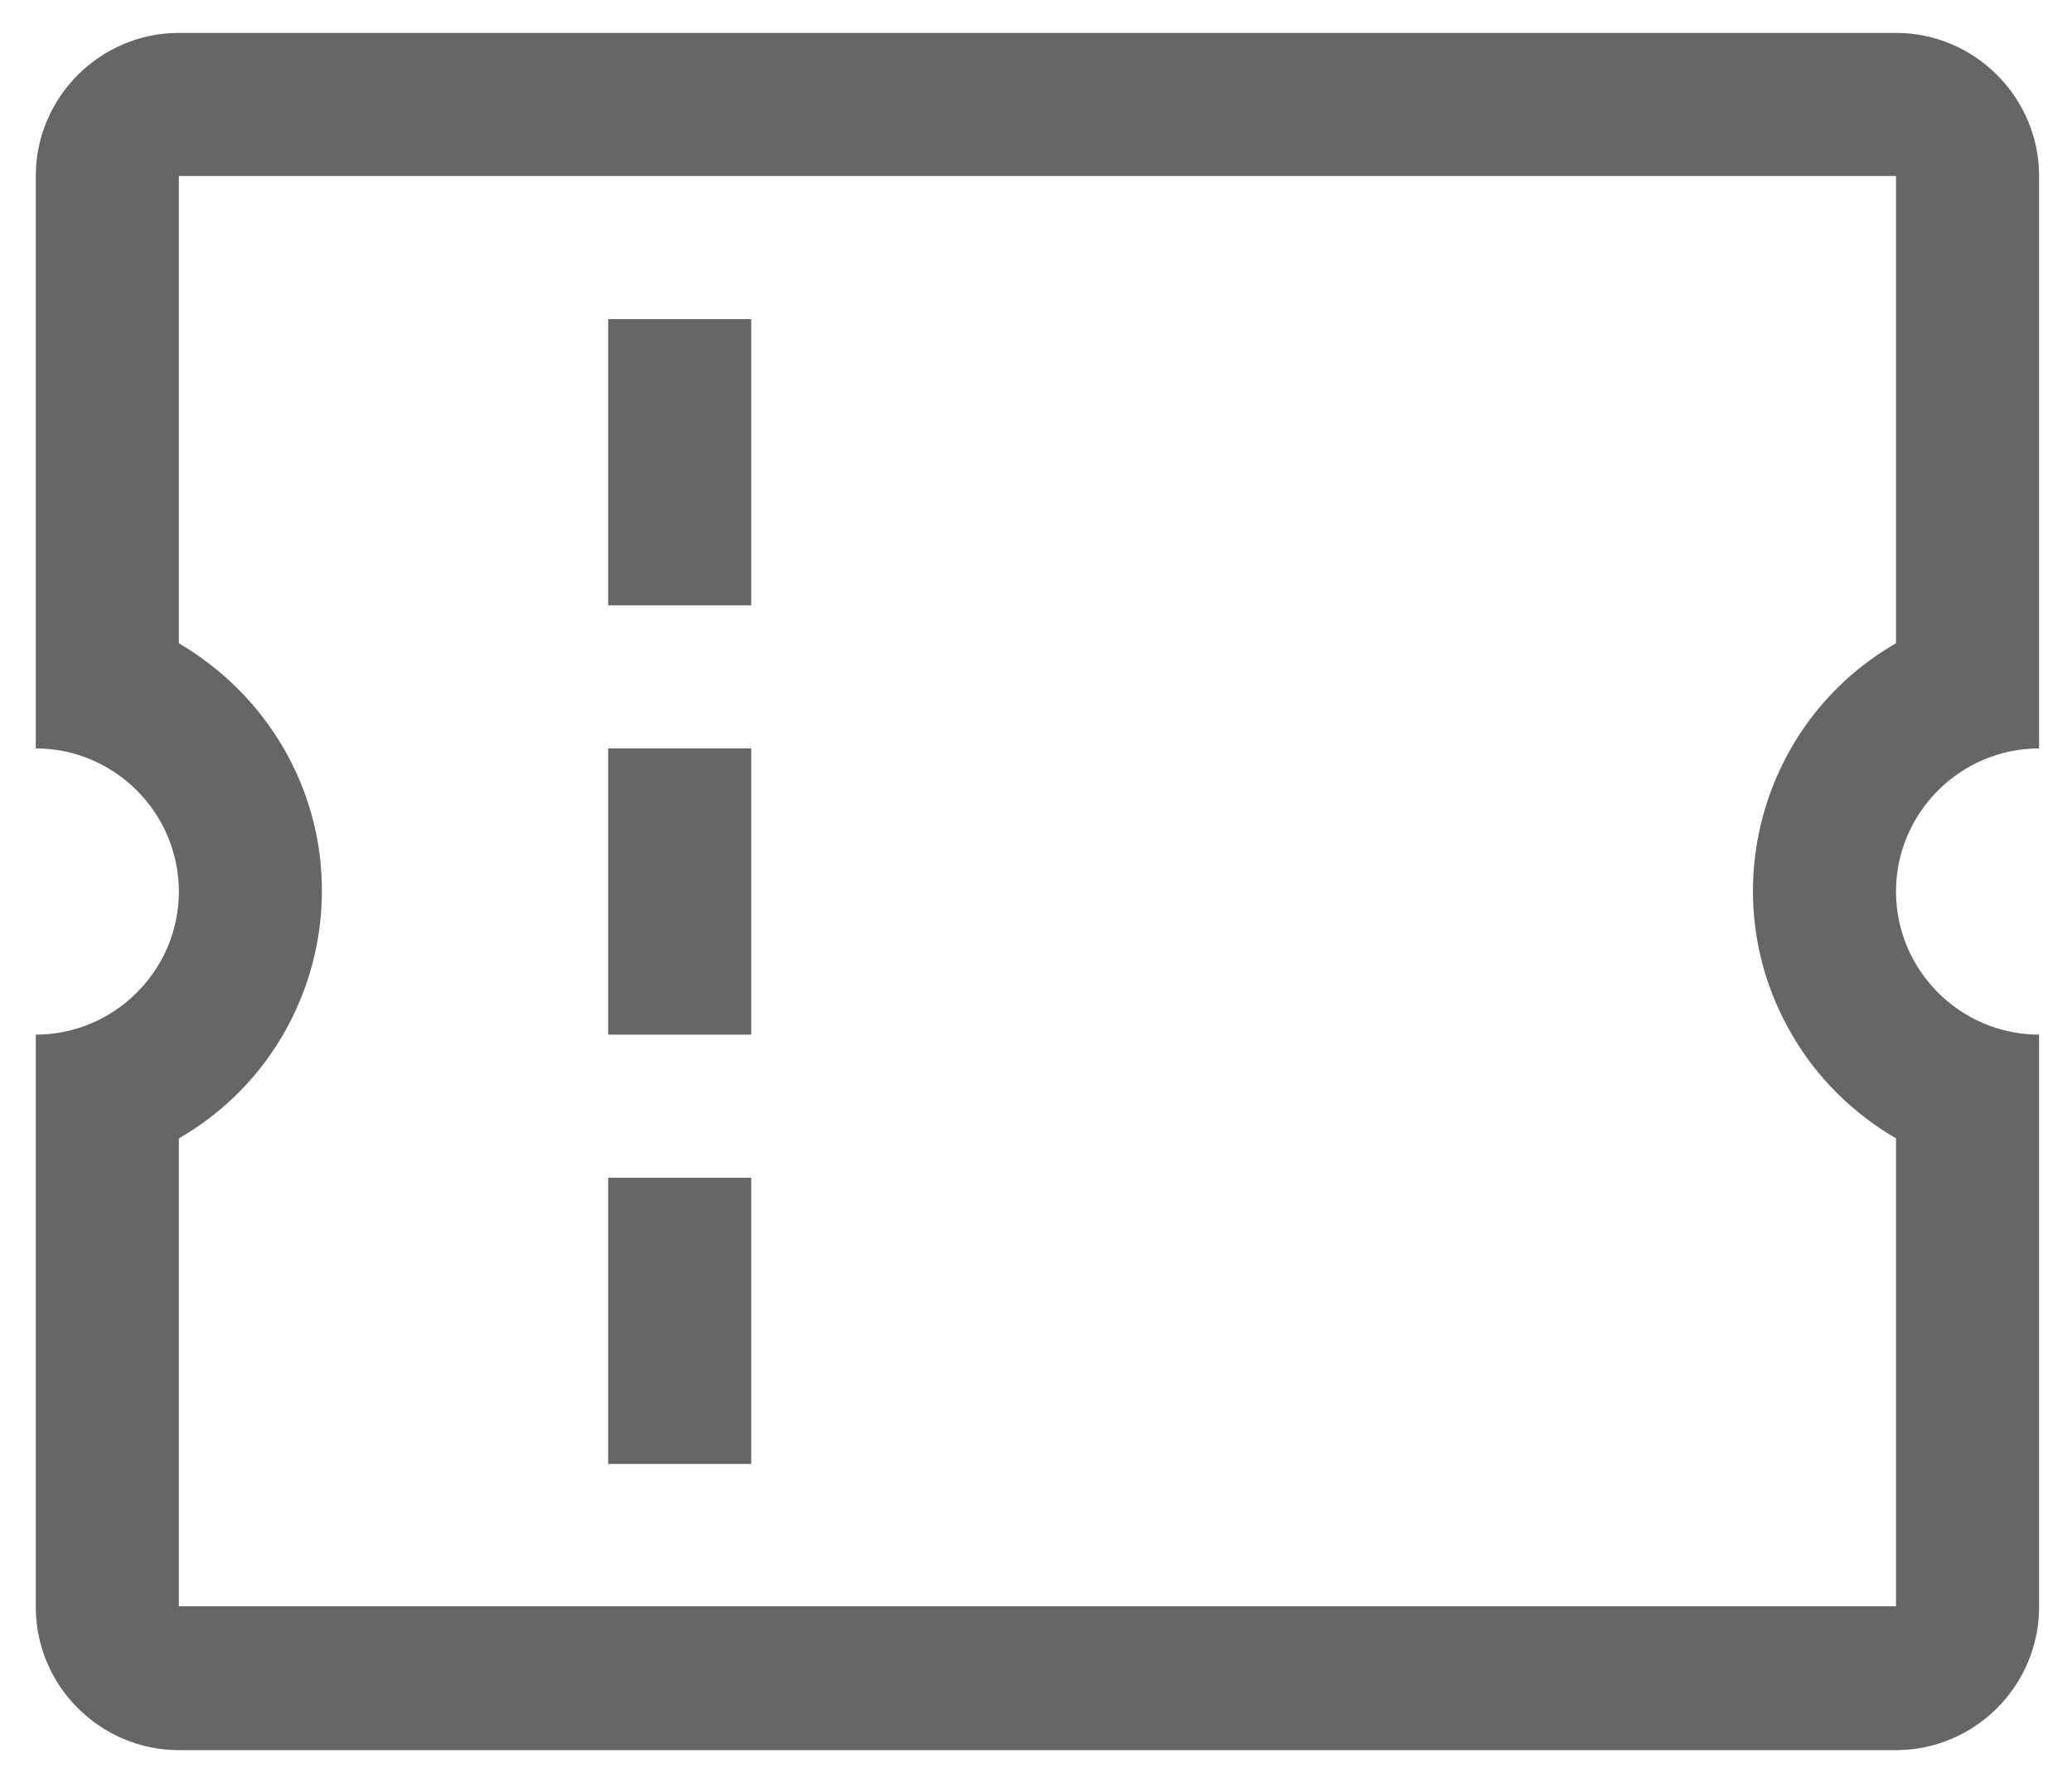 <svg version="1.1" id="レイヤー_1" xmlns="http://www.w3.org/2000/svg" xmlns:xlink="http://www.w3.org/1999/xlink" x="0px"
	 y="0px" viewBox="0 0 28.96 24.98" style="enable-background:new 0 0 28.96 24.98;" xml:space="preserve">
<style type="text/css">
	.st0{fill:#666666;}
</style>
<g>
	<g>
		<path class="st0" d="M28.5,10.46v-8c0-1.1-0.9-2-2-2h-24c-1.1,0-2,0.9-2,2v8c1.1,0,2,0.9,2,2s-0.9,2-2,2v8c0,1.1,0.9,2,2,2h24
			c1.1,0,2-0.9,2-2v-8c-1.1,0-2-0.9-2-2S27.4,10.46,28.5,10.46z M26.5,8.99c-1.91,1.1-2.57,3.55-1.46,5.46
			c0.35,0.61,0.86,1.11,1.46,1.46v6.54h-24v-6.54c1.91-1.1,2.57-3.55,1.46-5.46C3.61,9.85,3.11,9.35,2.5,8.99V2.46h24V8.99z"/>
		<rect x="8.5" y="10.46" class="st0" width="2" height="4"/>
		<rect x="8.5" y="4.46" class="st0" width="2" height="4"/>
		<rect x="8.5" y="16.46" class="st0" width="2" height="4"/>
	</g>
</g>
</svg>
